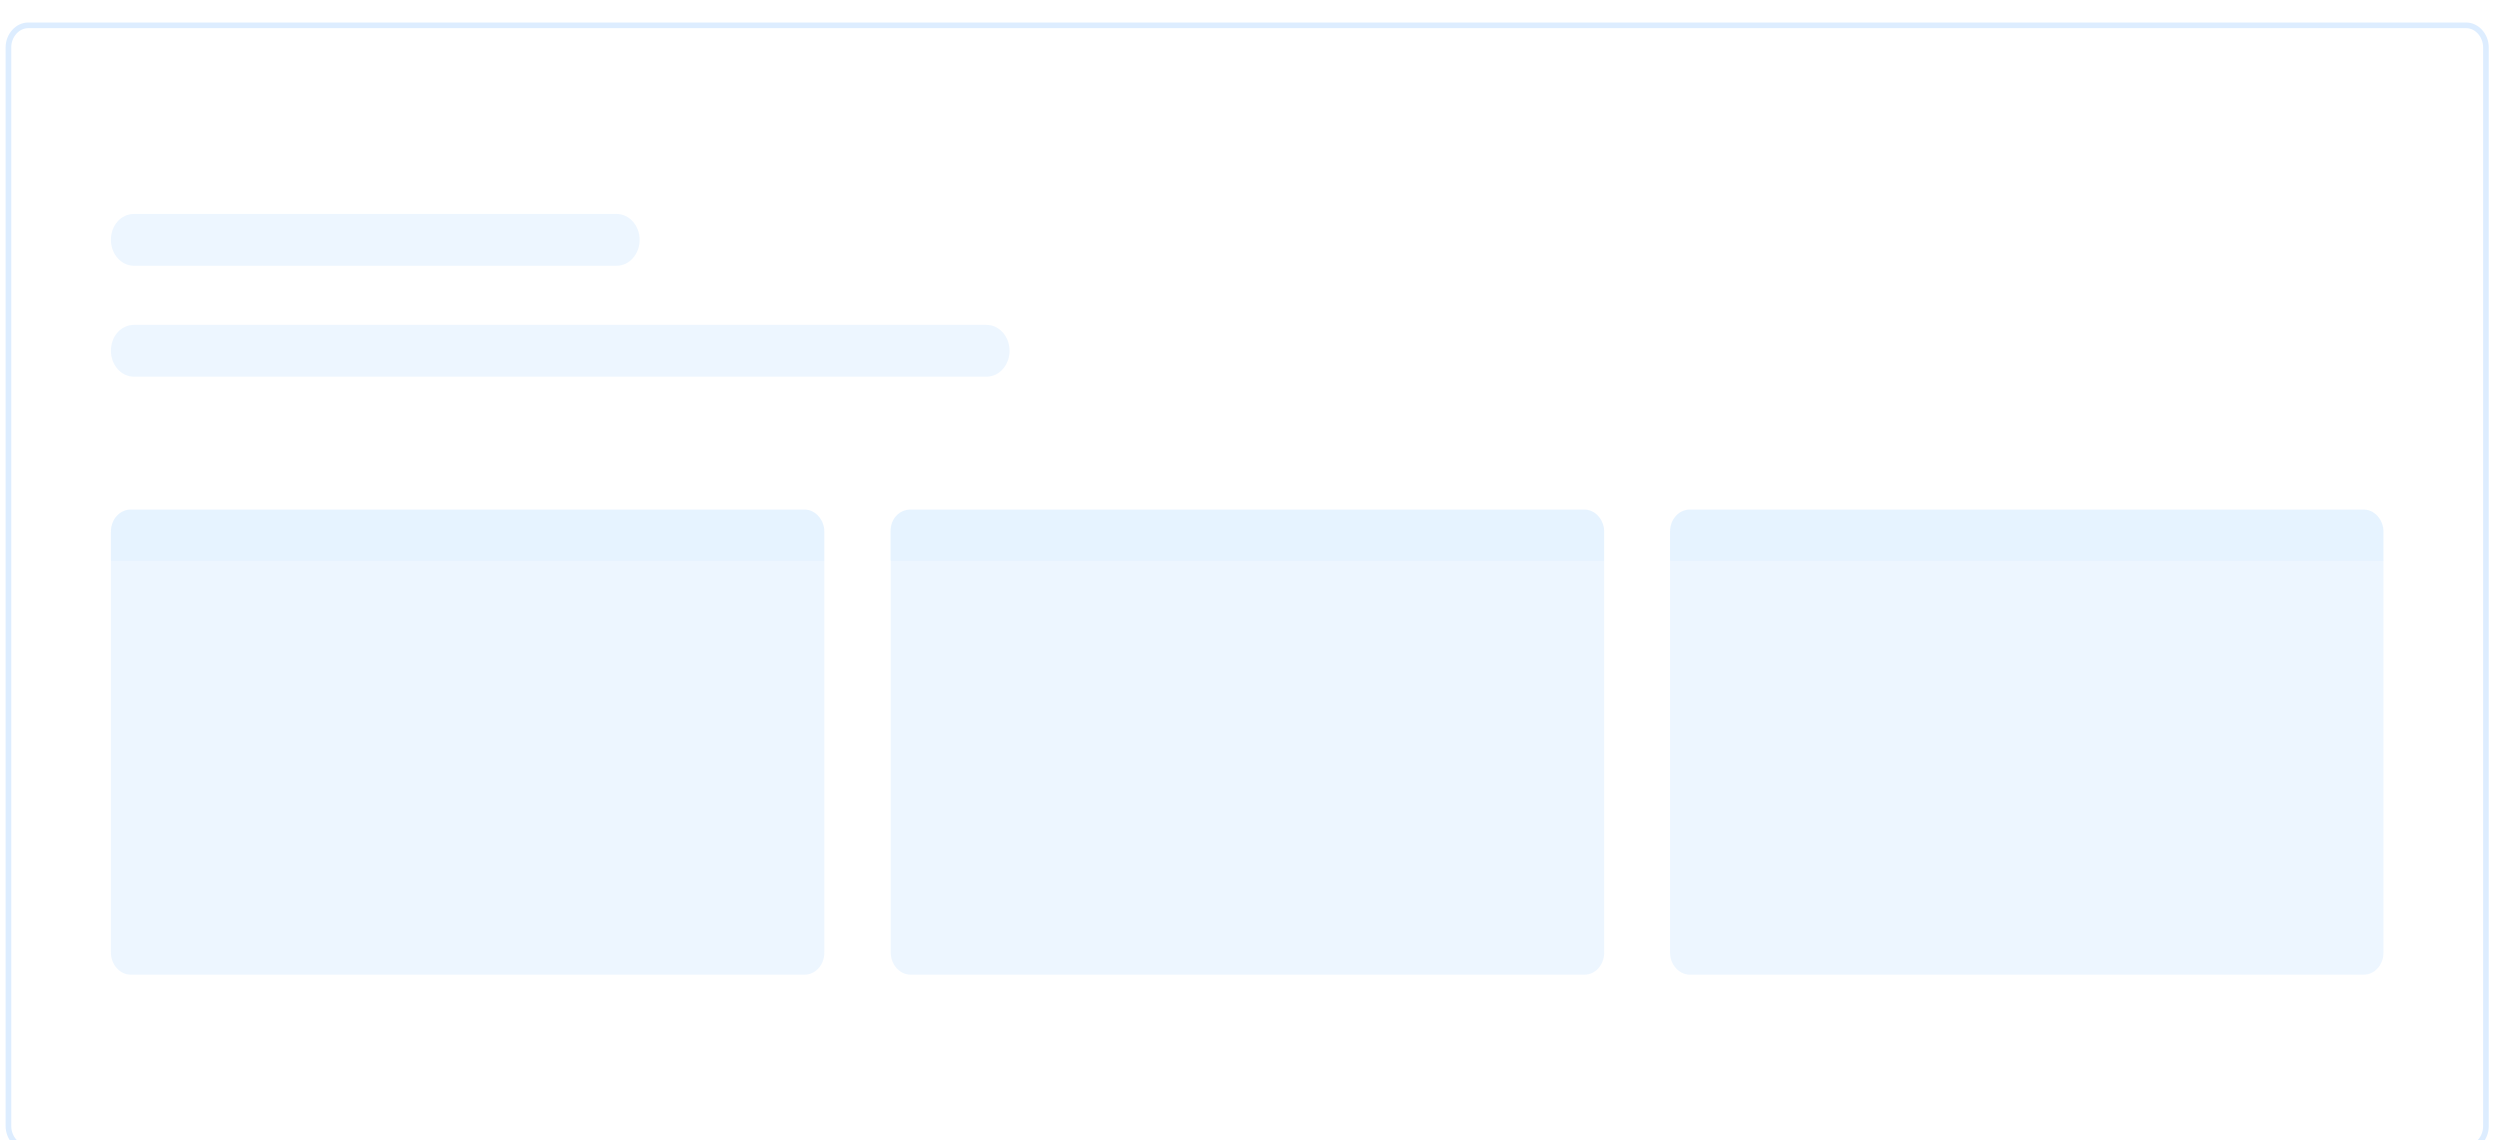 <?xml version="1.0" encoding="utf-8"?>
<!-- Generator: Adobe Illustrator 21.0.0, SVG Export Plug-In . SVG Version: 6.00 Build 0)  -->
<svg version="1.1" id="Слой_1" xmlns="http://www.w3.org/2000/svg" xmlns:xlink="http://www.w3.org/1999/xlink" x="0px" y="0px"
	 viewBox="0 0 444 202.5" style="enable-background:new 0 0 444 202.5;" xml:space="preserve">
<style type="text/css">
	.st0{filter:url(#filter-1);}
	.st1{fill:#FFFFFF;stroke:#DDEDFF;}
	.st2{opacity:8.000000e-02;fill:#1A8CFF;}
	.st3{opacity:3.000000e-02;fill:#1A8CFF;}
</style>
<filter  filterUnits="objectBoundingBox" height="110.9%" id="filter-1" width="126.5%" x="-13.2%" y="-5.0%">
	<feOffset  dx="0" dy="4" in="SourceAlpha" result="shadowOffsetOuter1"></feOffset>
	<feGaussianBlur  in="shadowOffsetOuter1" result="shadowBlurOuter1" stdDeviation="17"></feGaussianBlur>
	
		<feColorMatrix  in="shadowBlurOuter1" result="shadowMatrixOuter1" type="matrix" values="0 0 0 0 0.824   0 0 0 0 0.871   0 0 0 0 0.929  0 0 0 0.3 0">
		</feColorMatrix>
	<feMerge>
		<feMergeNode  in="shadowMatrixOuter1"></feMergeNode>
		<feMergeNode  in="SourceGraphic"></feMergeNode>
	</feMerge>
</filter>
<title>Group 7</title>
<desc>Created with Sketch.</desc>
<g id="System">
	<g id="Create-Block-_x2014_-Visual-_x2014_-Layout" transform="translate(-6, -841)">
		<g id="Group-14" transform="translate(-9, 50)" class="st0">
			<g id="_x34__1_" transform="translate(16, 791)">
				<g id="Group-7_1_">
					<path id="Rectangle-29_1_" class="st1" d="M4,0.5h433c1.9,0,3.5,1.8,3.5,3.9v191.6c0,2.2-1.6,3.9-3.5,3.9H4
						c-1.9,0-3.5-1.8-3.5-3.9V4.4C0.5,2.3,2.1,0.5,4,0.5z"/>
					<g id="Rectangle-2_1_">
						<path class="st2" d="M22.8,34h85.7c2.3,0,4.1,2.1,4.1,4.6l0,0c0,2.5-1.8,4.6-4.1,4.6H22.8c-2.3,0-4.1-2.1-4.1-4.6l0,0
							C18.7,36,20.5,34,22.8,34z"/>
					</g>
					<g id="Rectangle-2-Copy-4_1_">
						<path class="st2" d="M22.8,53.7h151.4c2.3,0,4.1,2.1,4.1,4.6l0,0c0,2.5-1.8,4.6-4.1,4.6H22.8c-2.3,0-4.1-2.1-4.1-4.6l0,0
							C18.7,55.7,20.5,53.7,22.8,53.7z"/>
					</g>
					<g id="Group_1_" transform="translate(16, 66)">
						<g id="Rectangle-2-Copy-3_8_">
							<path class="st2" d="M6.2,20.5h119.7c1.9,0,3.5,1.8,3.5,3.9v74.8c0,2.2-1.6,3.9-3.5,3.9H6.2c-1.9,0-3.5-1.8-3.5-3.9V24.4
								C2.7,22.2,4.3,20.5,6.2,20.5z"/>
						</g>
						<g id="Rectangle-2-Copy_8_">
							<path class="st3" d="M6.2,20.5h119.7c1.9,0,3.5,1.8,3.5,3.9v5.2H2.7v-5.2C2.7,22.2,4.3,20.5,6.2,20.5z"/>
						</g>
					</g>
					<g id="Group-Copy_1_" transform="translate(134, 66)">
						<g id="Rectangle-2-Copy-3_7_">
							<path class="st2" d="M26.7,20.5h119.7c1.9,0,3.5,1.8,3.5,3.9v74.8c0,2.2-1.6,3.9-3.5,3.9H26.7c-1.9,0-3.5-1.8-3.5-3.9V24.4
								C23.1,22.2,24.7,20.5,26.7,20.5z"/>
						</g>
						<g id="Rectangle-2-Copy_7_">
							<path class="st3" d="M26.7,20.5h119.7c1.9,0,3.5,1.8,3.5,3.9v5.2H23.1v-5.2C23.1,22.2,24.7,20.5,26.7,20.5z"/>
						</g>
					</g>
					<g id="Group-Copy-2_1_" transform="translate(252, 66)">
						<g id="Rectangle-2-Copy-3_3_">
							<path class="st2" d="M47.1,20.5h119.7c1.9,0,3.5,1.8,3.5,3.9v74.8c0,2.2-1.6,3.9-3.5,3.9H47.1c-1.9,0-3.5-1.8-3.5-3.9V24.4
								C43.6,22.2,45.2,20.5,47.1,20.5z"/>
						</g>
						<g id="Rectangle-2-Copy_3_">
							<path class="st3" d="M47.1,20.5h119.7c1.9,0,3.5,1.8,3.5,3.9v5.2H43.6v-5.2C43.6,22.2,45.2,20.5,47.1,20.5z"/>
						</g>
					</g>
				</g>
			</g>
		</g>
	</g>
</g>
</svg>
